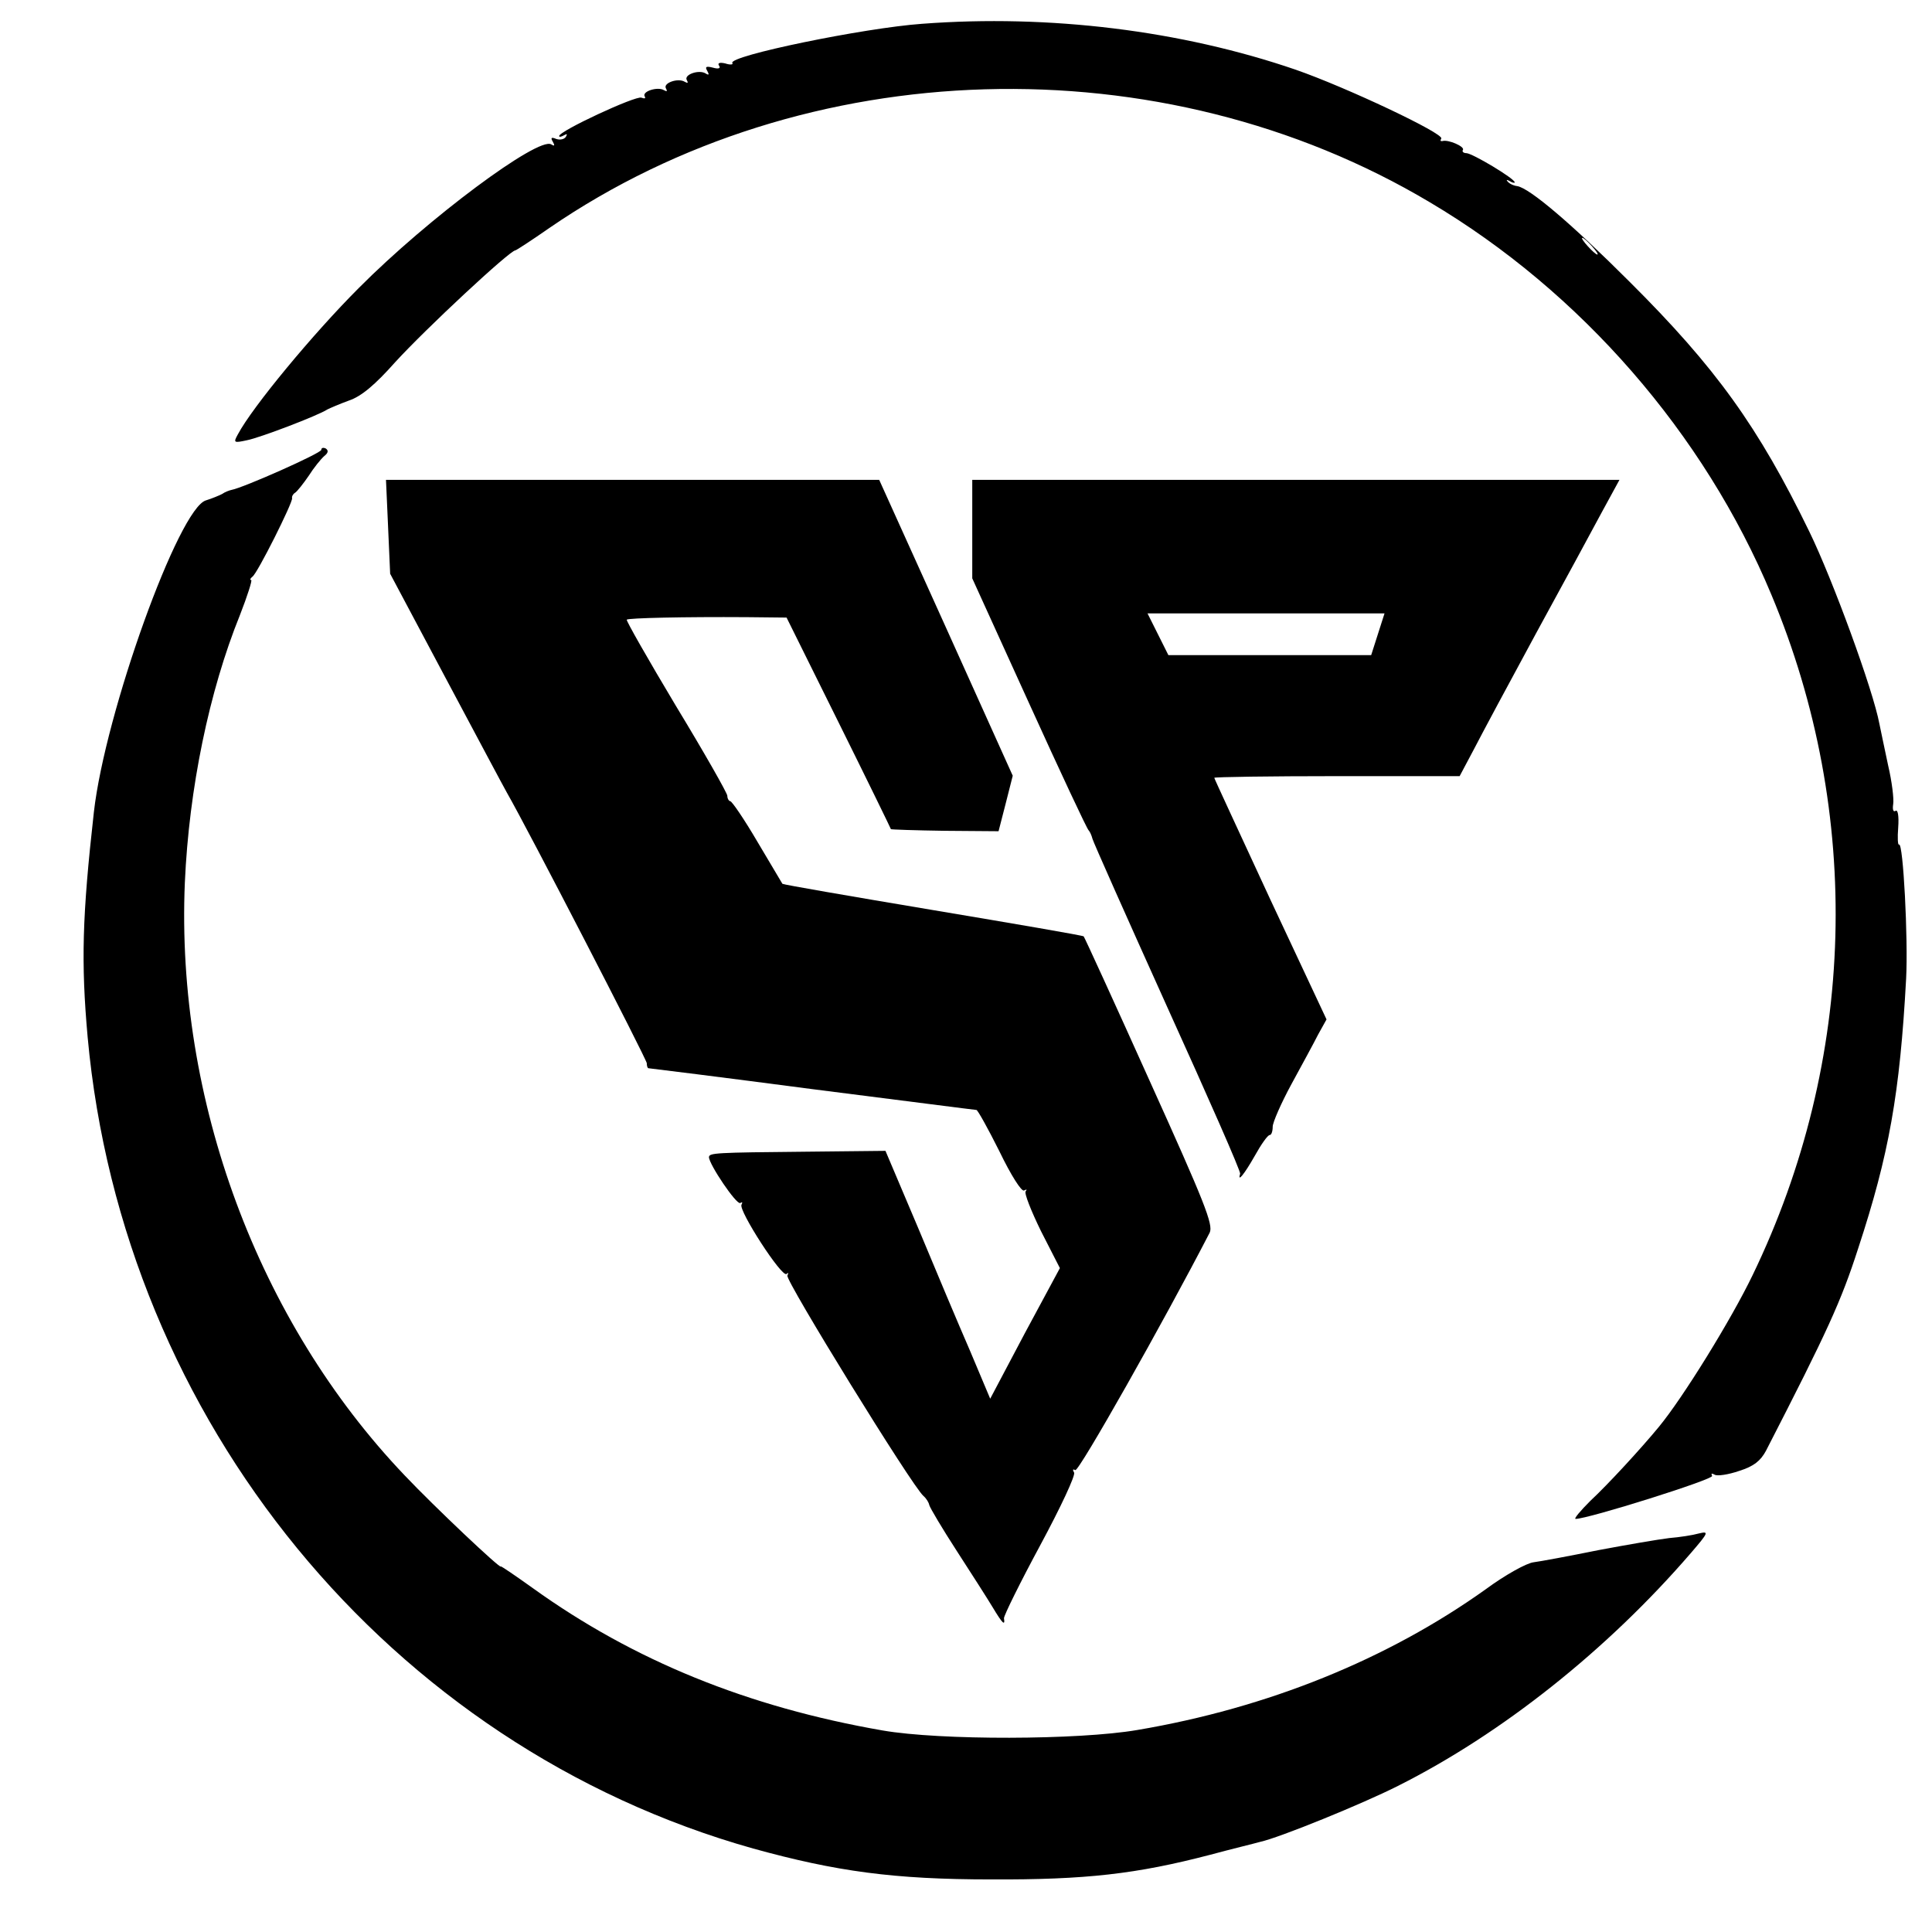 <?xml version="1.0" standalone="no"?>
<!DOCTYPE svg PUBLIC "-//W3C//DTD SVG 20010904//EN"
 "http://www.w3.org/TR/2001/REC-SVG-20010904/DTD/svg10.dtd">
<svg version="1.0" xmlns="http://www.w3.org/2000/svg"
 width="463pt" height="463pt" viewBox="0 0 463 463"
 preserveAspectRatio="xMidYMid meet">
<g transform="translate(0,463) scale(0.1,-0.1)"
fill="#000000" stroke="none">
<path d="M2210 4573 c-140 -10 -465 -77 -455 -94 3 -4 -5 -5 -17 -1 -13 3 -19
1 -15 -5 5 -7 -1 -9 -15 -5 -16 4 -19 2 -13 -8 5 -9 4 -11 -4 -6 -16 10 -53
-3 -45 -16 4 -7 2 -8 -5 -4 -16 10 -53 -3 -45 -16 4 -7 2 -8 -5 -4 -15 9 -53
-3 -46 -15 3 -5 0 -6 -8 -3 -14 5 -197 -80 -197 -92 0 -3 5 -2 12 2 7 4 8 3 4
-4 -4 -6 -14 -8 -23 -5 -12 5 -14 3 -8 -7 5 -9 4 -11 -4 -6 -31 19 -295 -177
-461 -344 -109 -109 -255 -285 -290 -351 -11 -20 -10 -21 22 -14 31 6 170 59
193 74 6 3 29 13 51 21 30 10 63 38 111 92 73 80 275 268 288 268 2 0 39 24
82 54 612 420 1466 445 2110 61 361 -214 657 -554 818 -940 220 -525 204
-1116 -45 -1631 -51 -106 -167 -294 -225 -364 -42 -51 -121 -137 -164 -177
-24 -24 -40 -43 -35 -43 30 0 332 95 327 103 -3 6 -1 7 6 3 6 -4 33 0 59 9 35
11 51 24 64 48 148 288 180 358 221 485 74 225 100 371 115 647 5 94 -7 327
-17 321 -3 -2 -4 16 -2 41 2 28 -1 43 -6 40 -6 -4 -8 3 -6 16 2 12 -3 54 -12
92 -8 39 -18 84 -21 100 -15 81 -112 346 -168 461 -122 251 -224 393 -431 599
-138 138 -239 224 -269 229 -9 1 -19 6 -23 11 -4 4 -2 5 5 1 6 -4 12 -5 12 -3
0 9 -102 70 -116 70 -7 0 -11 4 -8 8 4 8 -35 25 -49 21 -5 -1 -6 1 -3 6 7 12
-228 123 -349 165 -274 94 -590 133 -895 110z m1605 -533 c10 -11 16 -20 13
-20 -3 0 -13 9 -23 20 -10 11 -16 20 -13 20 3 0 13 -9 23 -20z"/>
<path d="M770 3552 c0 -8 -187 -91 -215 -96 -5 -1 -16 -5 -23 -10 -8 -4 -25
-11 -38 -15 -65 -17 -242 -509 -269 -747 -28 -250 -31 -360 -15 -539 84 -920
724 -1700 1595 -1945 199 -55 338 -74 570 -74 227 -1 349 13 525 59 52 14 106
27 120 31 46 10 245 91 330 134 249 125 502 326 702 558 43 50 44 53 19 47
-14 -4 -46 -9 -71 -11 -25 -3 -101 -16 -170 -29 -69 -14 -139 -27 -155 -29
-17 -2 -69 -31 -115 -65 -234 -167 -521 -284 -835 -337 -140 -24 -472 -25
-610 -1 -322 56 -596 167 -838 341 -42 30 -77 54 -77 52 0 -7 -159 143 -230
218 -352 369 -549 901 -527 1421 10 225 58 458 132 641 18 46 30 84 27 84 -4
0 -2 4 3 8 12 8 97 178 95 188 -1 4 2 10 7 13 5 3 20 22 33 41 12 19 29 40 37
47 9 7 11 13 4 18 -6 3 -11 2 -11 -3z"/>
<path d="M930 3368 l5 -113 133 -250 c73 -137 139 -261 147 -275 50 -87 335
-639 335 -648 0 -7 2 -12 4 -12 2 0 179 -22 392 -50 213 -27 391 -50 394 -50
3 0 28 -45 55 -99 28 -58 53 -97 59 -94 6 3 8 3 4 -2 -4 -4 13 -47 37 -96 l45
-88 -84 -156 -83 -157 -48 114 c-27 62 -83 195 -125 296 l-78 184 -188 -2
c-222 -2 -234 -3 -235 -13 0 -17 66 -115 75 -110 5 3 6 2 3 -4 -8 -13 97 -176
108 -166 4 4 5 3 2 -4 -6 -10 299 -505 326 -528 7 -6 13 -16 14 -22 2 -7 31
-56 66 -110 35 -54 74 -115 86 -135 24 -40 30 -45 27 -26 0 7 39 86 87 175 49
91 85 168 81 174 -4 7 -3 9 3 6 8 -5 212 356 322 569 9 19 -12 72 -144 364
-85 189 -156 344 -158 346 -1 2 -164 30 -361 63 -197 33 -359 61 -361 63 -1 2
-28 47 -60 101 -31 53 -61 97 -65 97 -3 0 -7 6 -7 13 0 6 -55 103 -123 215
-67 112 -120 205 -118 207 4 4 137 7 288 6 l95 -1 125 -252 c69 -139 125 -254
125 -255 0 -1 59 -3 129 -4 l129 -1 17 66 17 67 -160 355 -160 354 -591 0
-591 0 5 -112z"/>
<path d="M2330 3362 l0 -118 136 -299 c75 -165 139 -302 143 -305 3 -3 7 -12
9 -20 2 -8 83 -190 180 -405 97 -214 176 -393 174 -398 -7 -22 10 -1 35 43 15
27 31 50 36 50 4 0 7 9 7 20 0 10 20 56 45 102 25 46 54 99 64 119 l20 36
-135 288 c-73 158 -134 289 -134 291 0 2 132 4 294 4 l294 0 34 64 c18 35 85
160 149 278 64 117 135 248 158 291 l42 77 -776 0 -775 0 0 -118z m972 -252
l-16 -50 -243 0 -243 0 -25 50 -25 50 284 0 284 0 -16 -50z"/>
</g>
</svg>
